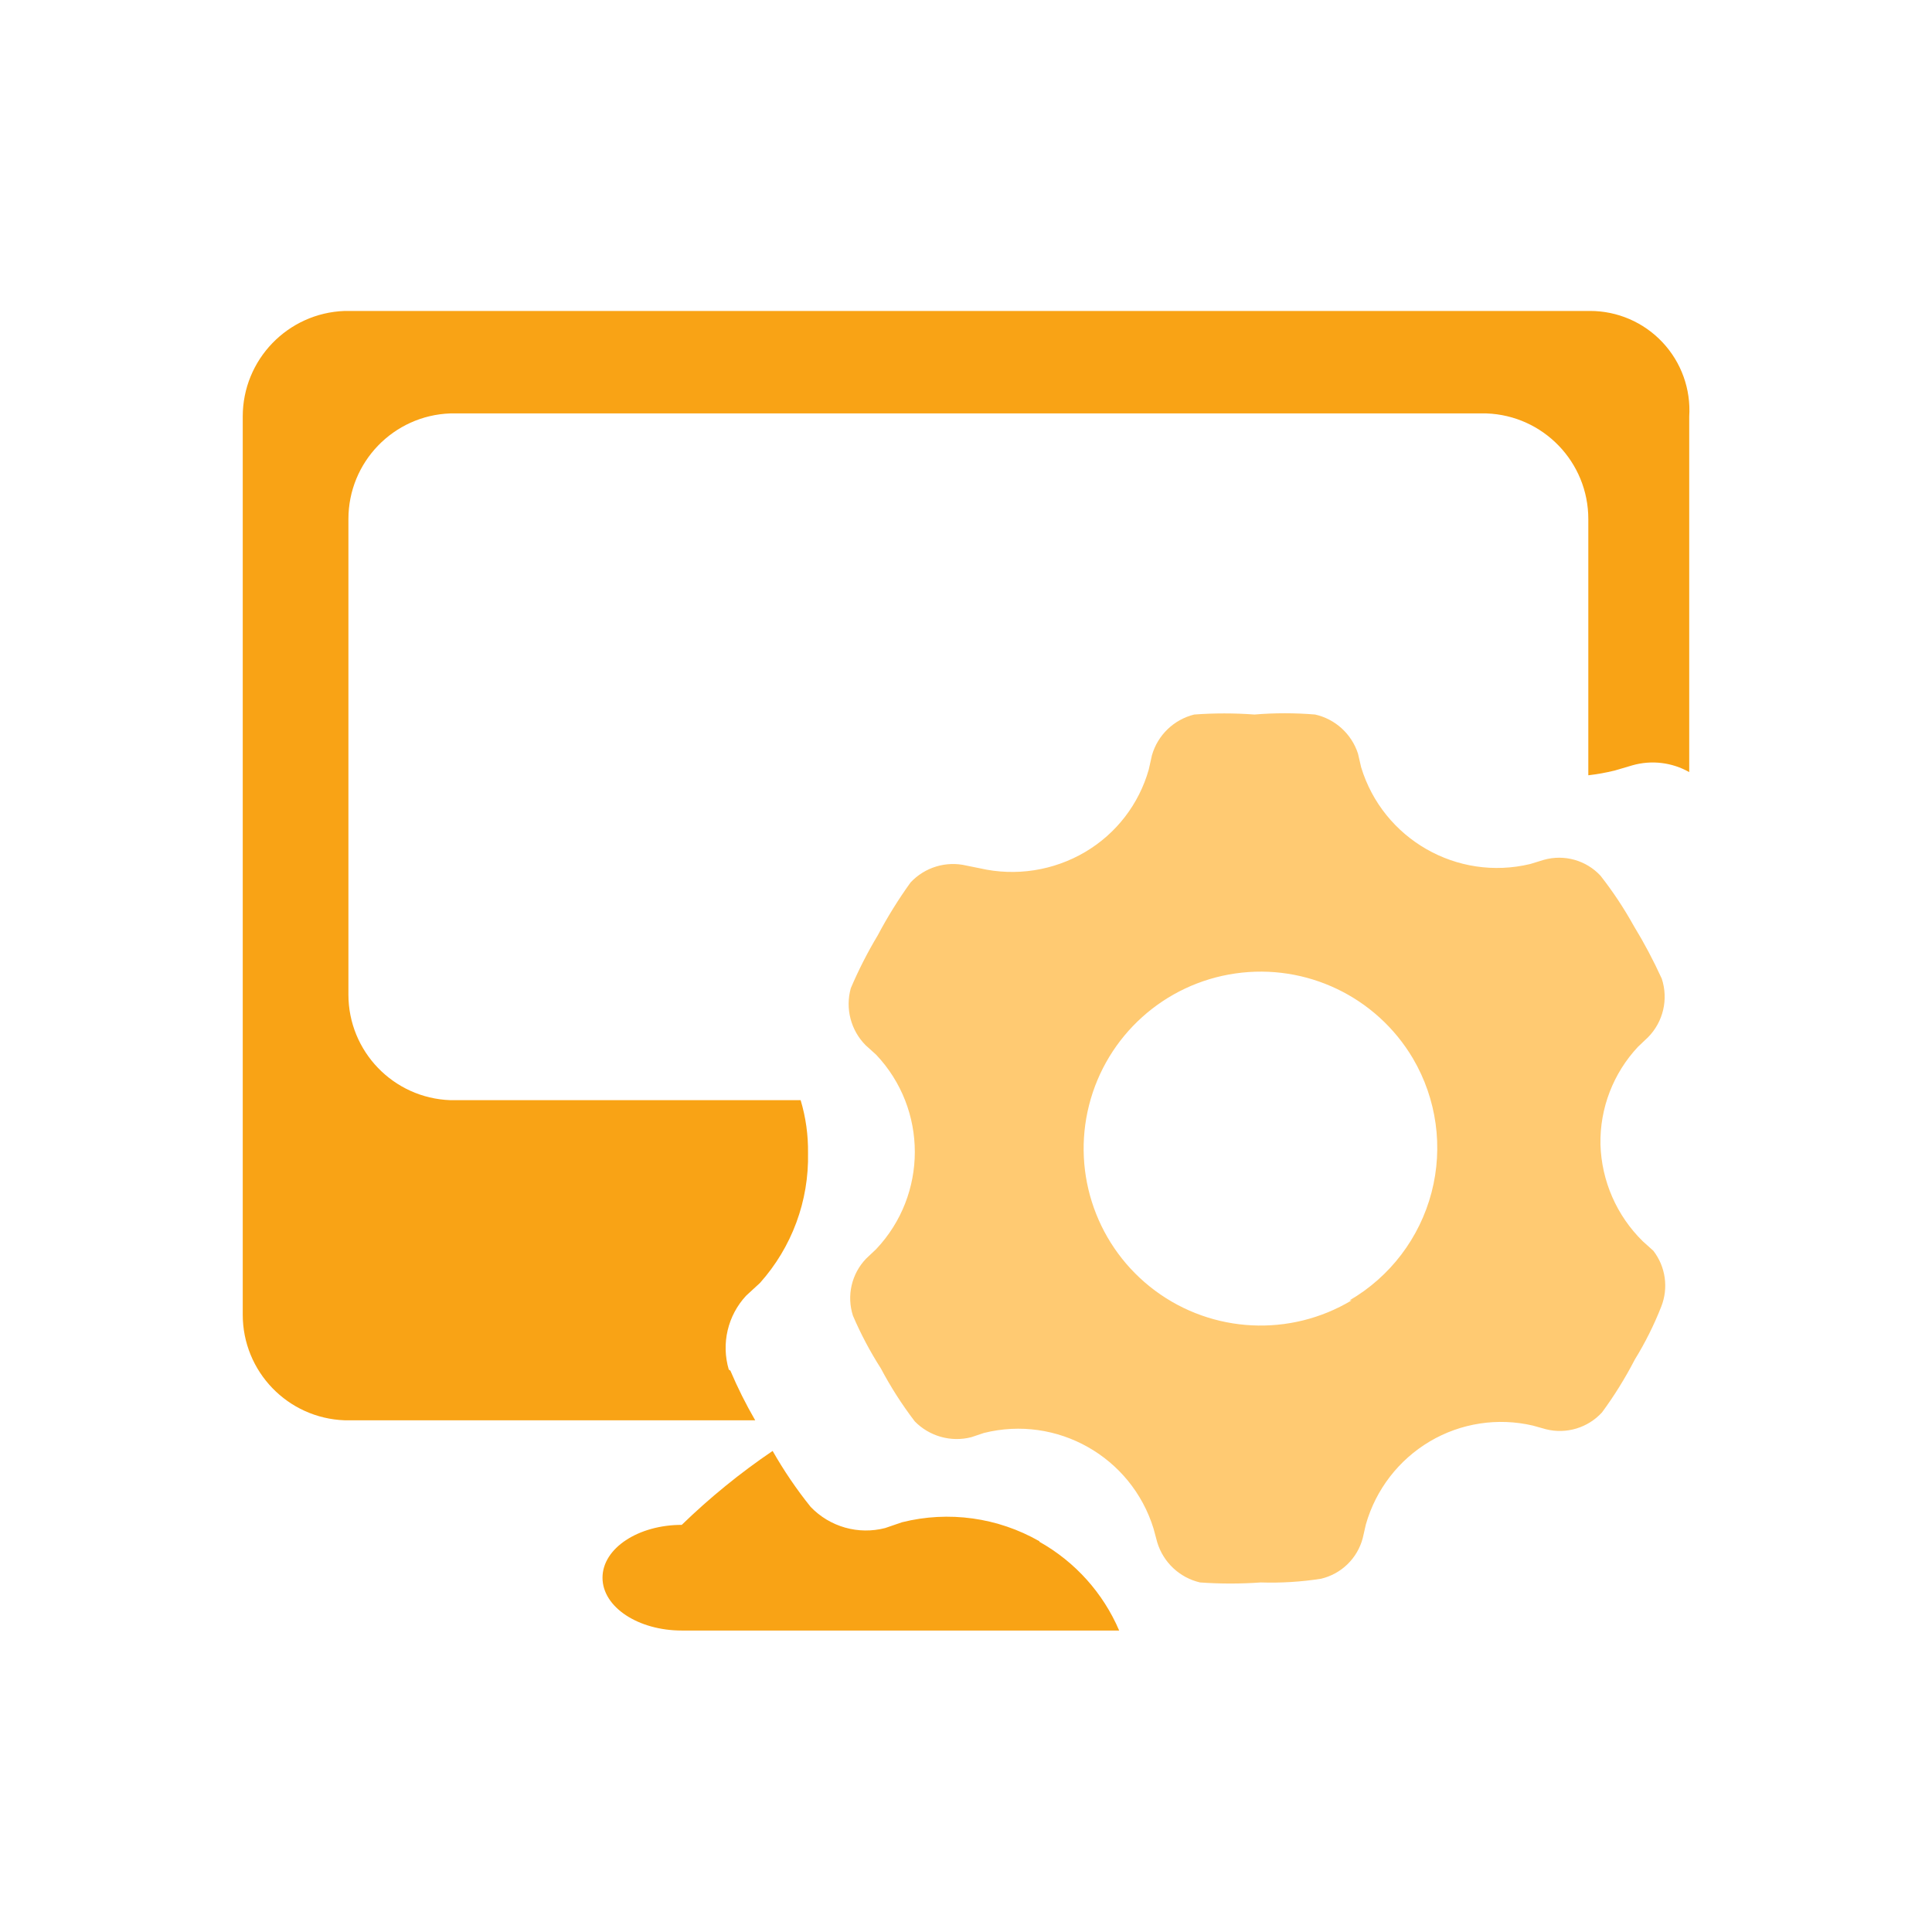 <?xml version="1.0" encoding="UTF-8"?>
<svg width="56px" height="56px" viewBox="0 0 56 56" version="1.1" xmlns="http://www.w3.org/2000/svg" xmlns:xlink="http://www.w3.org/1999/xlink">
    <!-- Generator: Sketch 52.2 (67145) - http://www.bohemiancoding.com/sketch -->
    <title>业务设置04</title>
    <desc>Created with Sketch.</desc>
    <g id="业务设置04" stroke="none" stroke-width="1" fill="none" fill-rule="evenodd">
        <g id="服务集成" transform="translate(7, 9)">
            <path d="M40.922,27.253 L40.615,26.977 C39.861,26.236 39.422,25.232 39.39,24.175 C39.369,23.125 39.76,22.109 40.478,21.342 L40.768,21.067 C41.21,20.62 41.364,19.963 41.167,19.367 C40.927,18.841 40.656,18.329 40.355,17.836 C40.072,17.326 39.75,16.84 39.39,16.381 C38.973,15.934 38.341,15.757 37.752,15.922 L37.354,16.044 C35.236,16.552 33.09,15.324 32.454,13.242 L32.362,12.844 C32.177,12.274 31.706,11.844 31.121,11.711 C30.535,11.662 29.946,11.662 29.36,11.711 C28.779,11.668 28.196,11.668 27.615,11.711 C27.025,11.857 26.558,12.306 26.39,12.89 L26.298,13.303 C26.015,14.306 25.357,15.161 24.46,15.692 C23.538,16.238 22.442,16.408 21.398,16.167 L21.015,16.09 C20.425,15.949 19.805,16.137 19.392,16.58 C19.041,17.068 18.723,17.58 18.442,18.111 C18.147,18.603 17.886,19.115 17.661,19.643 C17.497,20.231 17.66,20.862 18.09,21.296 L18.396,21.572 C19.89,23.153 19.89,25.625 18.396,27.207 L18.105,27.482 C17.683,27.921 17.536,28.556 17.723,29.136 C17.951,29.668 18.222,30.18 18.534,30.667 C18.818,31.204 19.146,31.716 19.514,32.198 C19.939,32.633 20.564,32.809 21.153,32.658 L21.52,32.535 C23.635,32.007 25.793,33.224 26.436,35.307 L26.543,35.705 C26.719,36.286 27.191,36.73 27.783,36.868 C28.369,36.91 28.958,36.91 29.544,36.868 C30.128,36.887 30.712,36.851 31.29,36.761 C31.88,36.622 32.346,36.169 32.5,35.582 L32.591,35.184 C32.879,34.175 33.542,33.315 34.444,32.78 C35.343,32.248 36.413,32.084 37.43,32.321 L37.813,32.428 C38.403,32.575 39.026,32.387 39.436,31.938 C39.793,31.453 40.11,30.941 40.386,30.407 C40.686,29.92 40.942,29.408 41.151,28.876 C41.367,28.332 41.28,27.715 40.922,27.253 Z M32.178,28.692 C30.396,29.76 28.146,29.648 26.479,28.409 C24.812,27.169 24.057,25.047 24.567,23.033 C25.077,21.019 26.752,19.512 28.808,19.216 C30.864,18.919 32.896,19.892 33.954,21.679 C34.644,22.852 34.838,24.251 34.493,25.567 C34.148,26.883 33.293,28.008 32.117,28.692 L32.178,28.692 Z" id="Shape" fill="#FFCA72"></path>
            <path d="M14.124,30.698 C13.901,29.944 14.093,29.129 14.629,28.554 L15.028,28.187 C15.953,27.153 16.451,25.807 16.421,24.42 C16.428,23.901 16.356,23.385 16.207,22.889 L6.054,22.889 C4.405,22.831 3.098,21.477 3.099,19.826 L3.099,6.046 C3.098,4.395 4.405,3.041 6.054,2.983 L36.083,2.983 C37.732,3.041 39.039,4.395 39.038,6.046 L39.038,13.472 C39.296,13.442 39.552,13.396 39.804,13.334 L40.324,13.181 C40.875,13.026 41.465,13.098 41.963,13.38 L41.963,3.075 C42.014,2.28 41.733,1.5 41.187,0.92 C40.642,0.34 39.88,0.011 39.084,0.013 L2.992,0.013 C1.342,0.071 0.035,1.425 0.036,3.075 L0.036,29.105 C0.035,30.756 1.342,32.11 2.992,32.168 L14.89,32.168 C14.62,31.703 14.38,31.222 14.17,30.728 L14.124,30.698 Z M23.128,35.674 C21.922,34.984 20.495,34.786 19.147,35.123 L18.657,35.291 C17.879,35.493 17.054,35.258 16.498,34.679 C16.087,34.168 15.719,33.625 15.395,33.056 C14.456,33.692 13.575,34.41 12.761,35.199 C11.506,35.199 10.464,35.873 10.464,36.731 C10.464,37.588 11.506,38.262 12.761,38.262 L25.44,38.262 C24.974,37.173 24.161,36.269 23.128,35.689 L23.128,35.674 Z" id="Shape" fill="#F9A315"></path>
        </g>
    </g>
</svg>